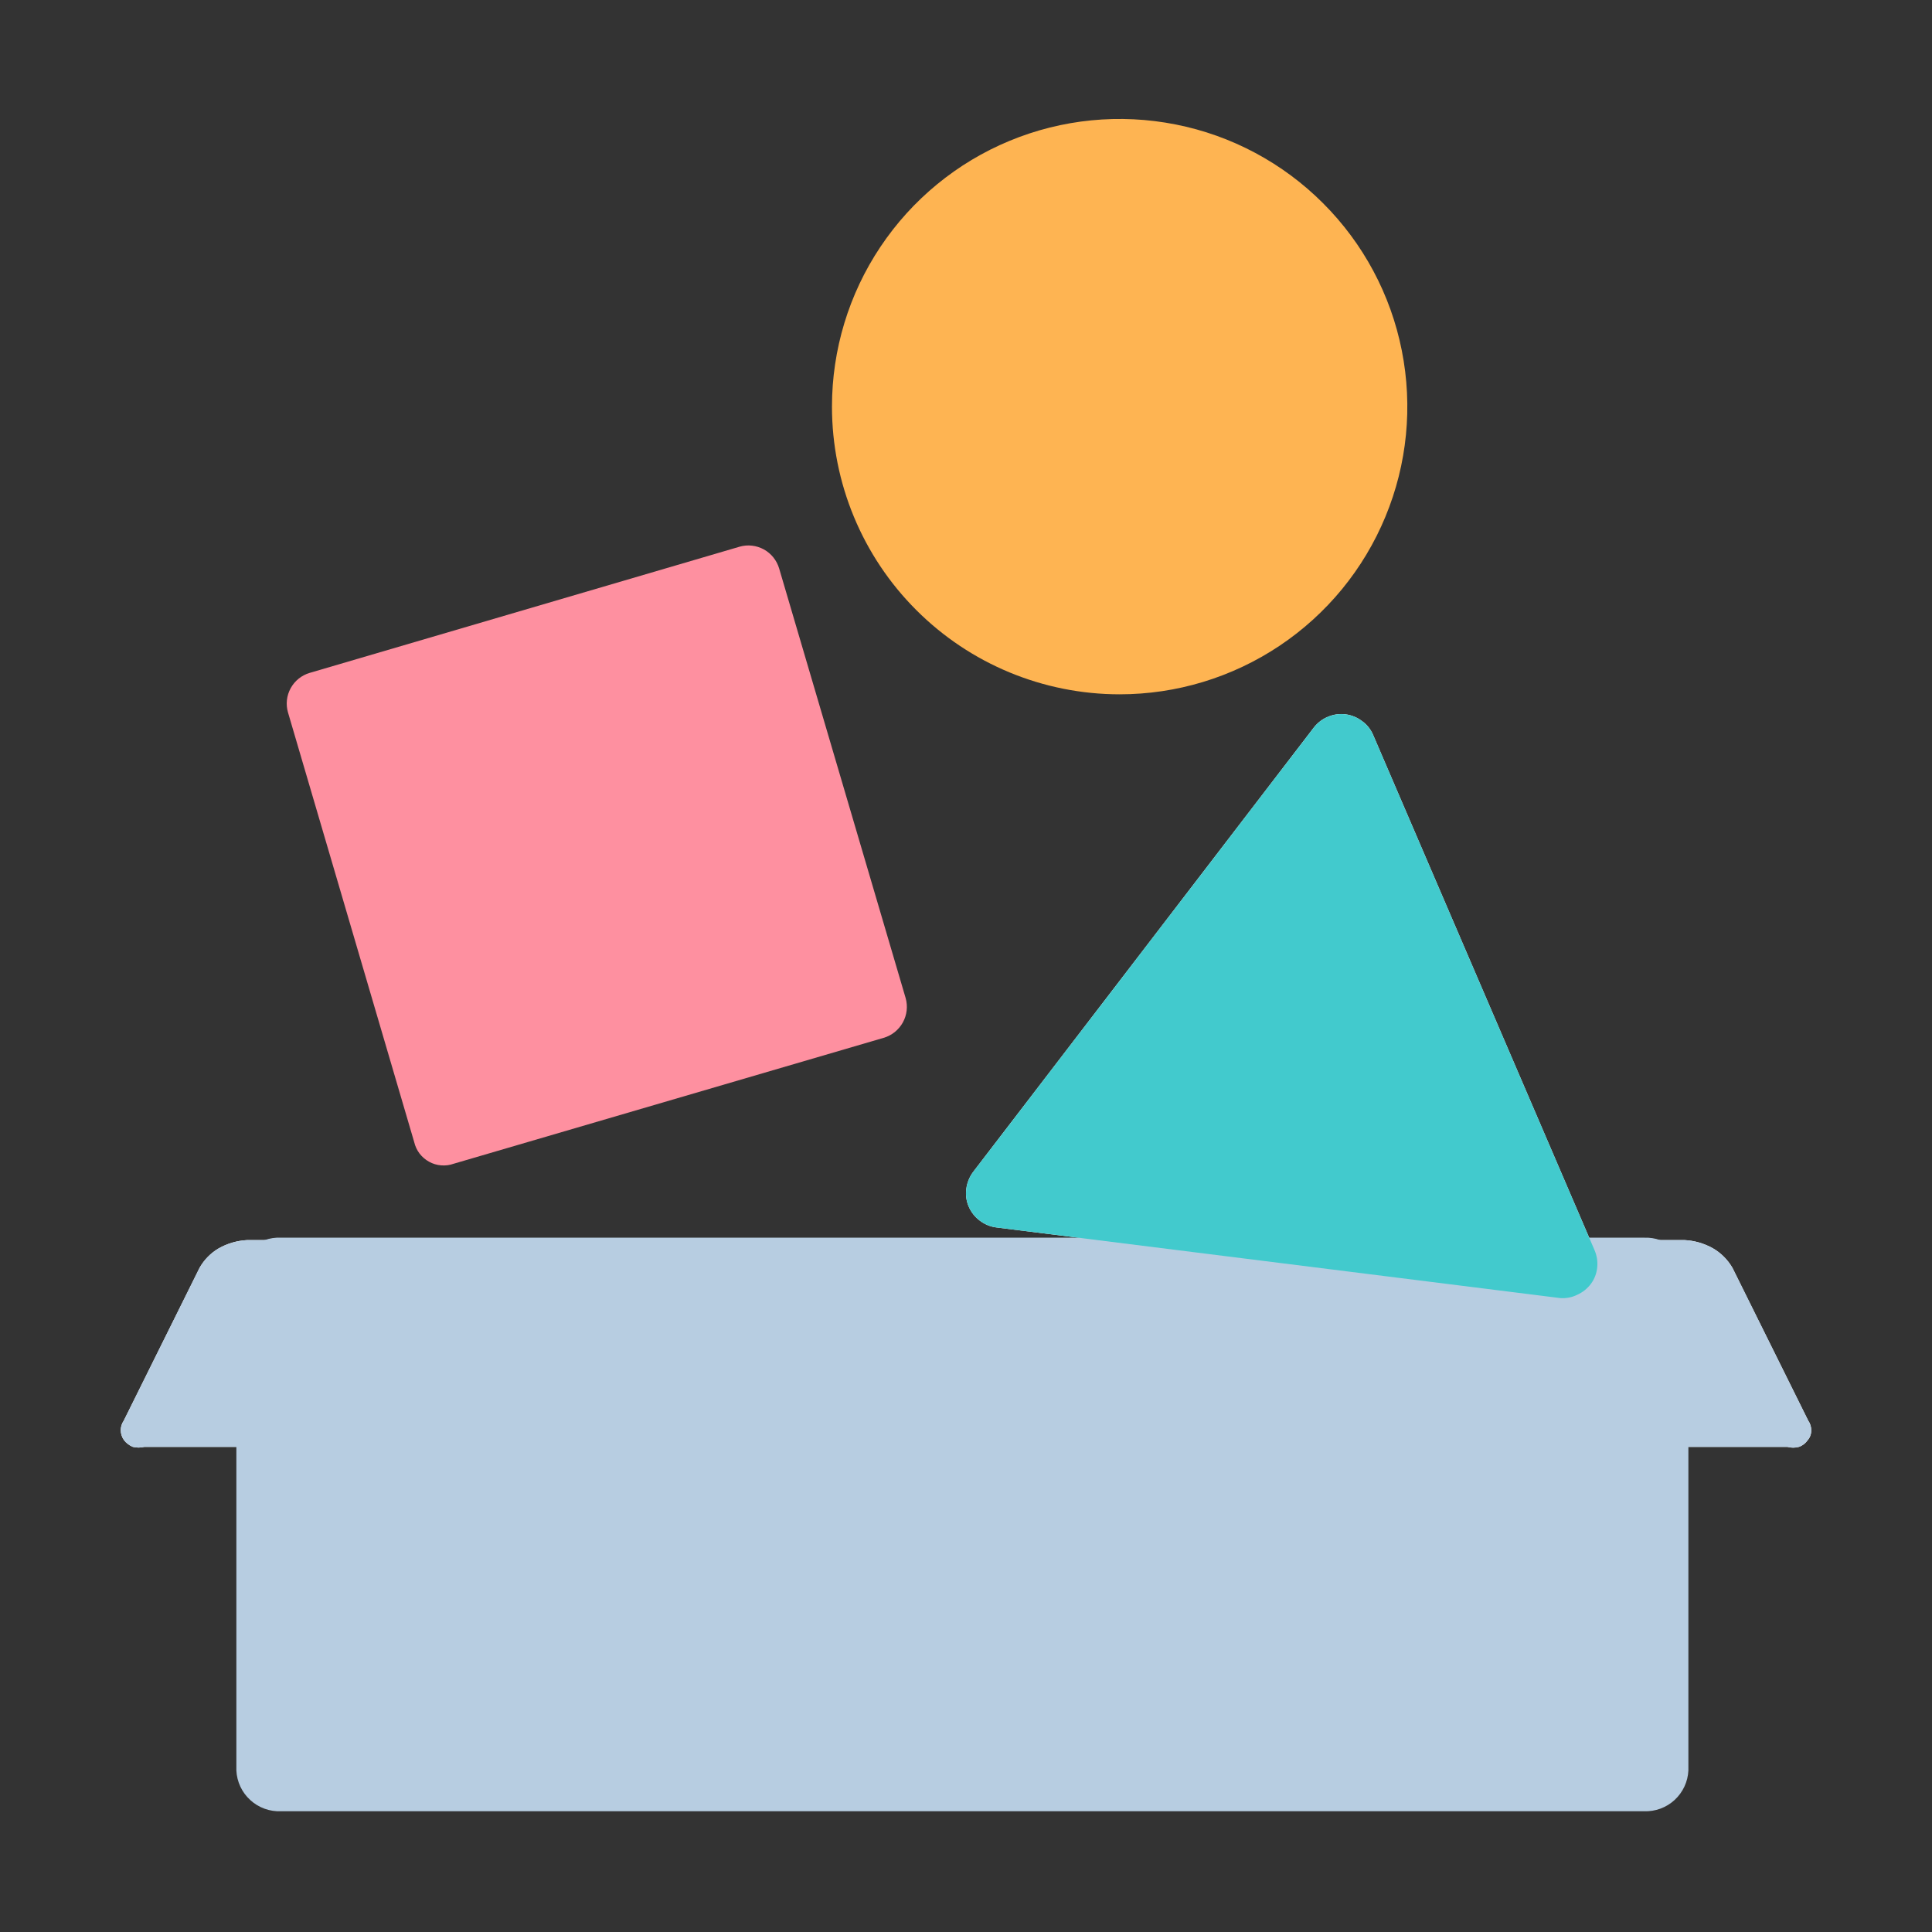 <svg viewBox="0 0 32 32" fill="none" xmlns="http://www.w3.org/2000/svg">
<rect x="0" y="0" width="32" height="32" fill="#333333" stroke="none"/>
<path d="M21.765 12.045L16.115 19.415C16.056 19.496 16.018 19.59 16.005 19.69C15.991 19.79 16.005 19.892 16.045 19.985C16.084 20.076 16.146 20.155 16.225 20.215C16.305 20.277 16.4 20.317 16.5 20.33L25.84 21.5C25.938 21.507 26.037 21.488 26.125 21.445C26.214 21.405 26.292 21.343 26.35 21.265C26.41 21.185 26.446 21.089 26.455 20.99C26.465 20.893 26.449 20.794 26.41 20.705L22.74 12.165C22.7 12.074 22.636 11.996 22.555 11.94C22.477 11.881 22.384 11.844 22.287 11.831C22.189 11.819 22.091 11.832 22 11.87C21.908 11.906 21.827 11.967 21.765 12.045Z" fill="white"/>
<g style="mix-blend-mode:multiply">
<path d="M2.05 23.53C2.017 23.577 2 23.633 2 23.69C2.001 23.749 2.02 23.807 2.055 23.855C2.093 23.904 2.143 23.941 2.2 23.965C2.262 23.98 2.328 23.98 2.39 23.965H29.605C29.667 23.982 29.733 23.982 29.795 23.965C29.854 23.945 29.905 23.906 29.94 23.855C29.979 23.811 30 23.754 30 23.695C30.001 23.636 29.984 23.578 29.95 23.53L28.695 21C28.617 20.865 28.505 20.753 28.37 20.675C28.227 20.595 28.068 20.549 27.905 20.54H4.09C3.927 20.549 3.768 20.595 3.625 20.675C3.491 20.753 3.381 20.865 3.305 21L2.05 23.53Z" fill="white"/>
</g>
<path d="M27.23 20.5H4.655C4.562 20.495 4.469 20.509 4.381 20.541C4.294 20.572 4.213 20.621 4.144 20.683C4.076 20.746 4.02 20.822 3.98 20.906C3.941 20.991 3.919 21.082 3.915 21.175V29.325C3.924 29.513 4.007 29.689 4.146 29.815C4.284 29.942 4.468 30.008 4.655 30H27.23C27.417 30.007 27.599 29.94 27.736 29.814C27.874 29.687 27.956 29.512 27.965 29.325V21.165C27.955 20.98 27.872 20.806 27.734 20.682C27.596 20.557 27.415 20.492 27.23 20.5V20.5Z" fill="#B7CDE1"/>
<g style="mix-blend-mode:multiply">
<g style="mix-blend-mode:multiply">
<path d="M2.05 23.53C2.017 23.577 2 23.633 2 23.69C2.001 23.749 2.02 23.807 2.055 23.855C2.093 23.904 2.143 23.941 2.2 23.965C2.262 23.98 2.328 23.98 2.39 23.965H29.605C29.667 23.982 29.733 23.982 29.795 23.965C29.854 23.945 29.905 23.906 29.94 23.855C29.979 23.811 30 23.754 30 23.695C30.001 23.636 29.984 23.578 29.95 23.53L28.695 21C28.617 20.865 28.505 20.753 28.37 20.675C28.227 20.595 28.068 20.549 27.905 20.54H4.09C3.927 20.549 3.768 20.595 3.625 20.675C3.491 20.753 3.381 20.865 3.305 21L2.05 23.53Z" fill="#B7CDE1"/>
</g>
</g>
<path d="M12.25 9.055L5.13 11.145C4.996 11.184 4.882 11.276 4.815 11.398C4.747 11.521 4.731 11.665 4.77 11.8L6.86 18.915C6.876 18.984 6.906 19.049 6.948 19.105C6.991 19.161 7.045 19.208 7.107 19.242C7.168 19.276 7.237 19.297 7.307 19.302C7.378 19.308 7.448 19.299 7.515 19.275L14.635 17.19C14.771 17.151 14.885 17.059 14.954 16.935C15.022 16.812 15.039 16.666 15 16.53L12.905 9.415C12.865 9.281 12.774 9.167 12.652 9.1C12.529 9.033 12.384 9.016 12.25 9.055V9.055Z" fill="#FE90A0"/>
<path d="M18.545 11.5C19.488 11.5 20.409 11.22 21.192 10.697C21.976 10.173 22.587 9.429 22.947 8.558C23.308 7.688 23.402 6.73 23.218 5.805C23.035 4.881 22.581 4.032 21.914 3.366C21.248 2.699 20.399 2.245 19.475 2.062C18.55 1.878 17.592 1.972 16.721 2.333C15.851 2.693 15.107 3.304 14.583 4.088C14.059 4.871 13.78 5.793 13.78 6.735C13.78 7.999 14.282 9.211 15.176 10.104C16.069 10.998 17.281 11.5 18.545 11.5Z" fill="#FEB452"/>
<g style="mix-blend-mode:multiply">
<path d="M21.765 12.045L16.115 19.415C16.056 19.496 16.018 19.591 16.005 19.69C15.991 19.79 16.005 19.892 16.045 19.985C16.084 20.076 16.146 20.155 16.225 20.215C16.305 20.278 16.4 20.317 16.5 20.33L25.84 21.5C25.938 21.508 26.037 21.489 26.125 21.445C26.214 21.405 26.292 21.343 26.35 21.265C26.41 21.185 26.446 21.09 26.455 20.99C26.465 20.893 26.449 20.795 26.41 20.705L22.74 12.165C22.7 12.075 22.636 11.997 22.555 11.94C22.477 11.881 22.384 11.844 22.287 11.832C22.189 11.819 22.091 11.833 22 11.87C21.908 11.907 21.827 11.967 21.765 12.045Z" fill="#42CACD"/>
</g>
</svg>
